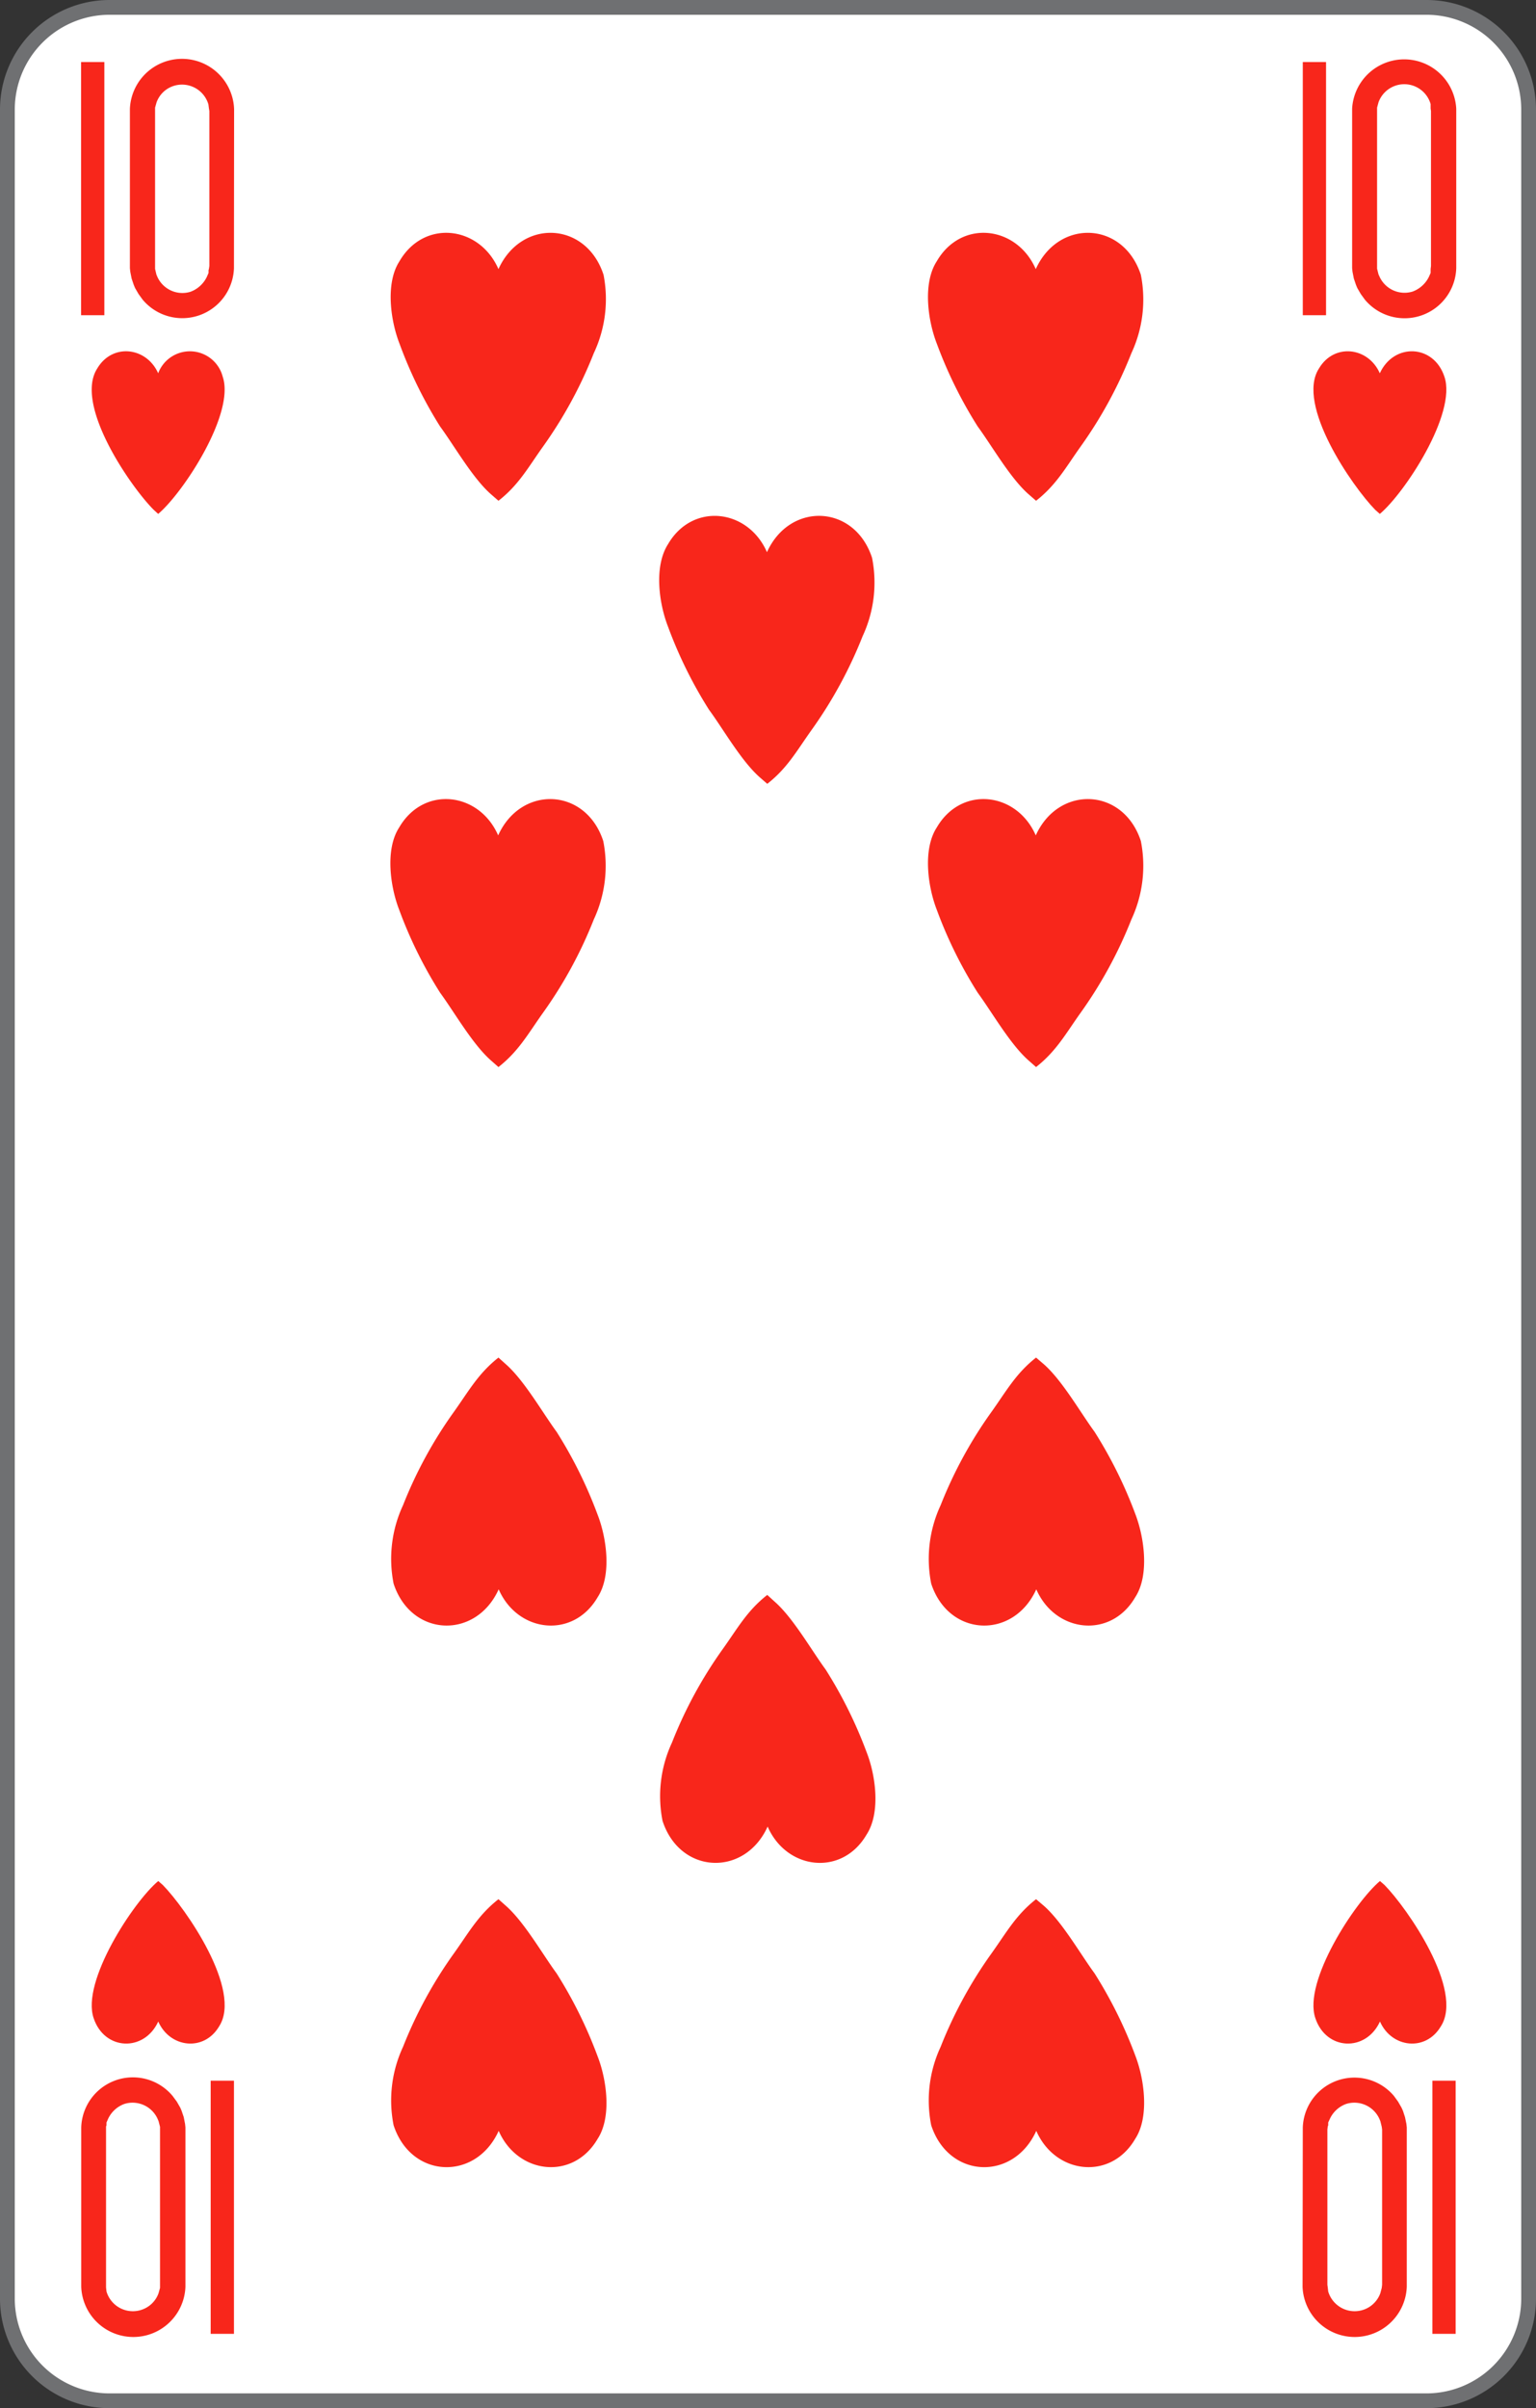 <svg xmlns="http://www.w3.org/2000/svg" viewBox="0 0 208 326">
    <rect x="0" y="0" width="208" height="326" fill="#333333" stroke="none"/>
    <defs>
        <style>
            .cls-1 {
                fill: #fff;
            }

            .cls-2 {
                fill: #6f7072;
            }

            .cls-3 {
                fill: #f8261b;
            }
        </style>
    </defs>
    <title>TH-us-2c</title>
    <g id="Calque_2" data-name="Calque 2">
        <g id="FR_-_EN" data-name="FR - EN">
            <path class="cls-1" d="M14.83,325A13.84,13.84,0,0,1,1,311.18V14.82A13.84,13.84,0,0,1,14.83,1H193.17A13.84,13.84,0,0,1,207,14.82V311.18A13.84,13.84,0,0,1,193.17,325Z"
            />
            <path class="cls-2" d="M193.17,2A12.84,12.84,0,0,1,206,14.82V311.18A12.84,12.84,0,0,1,193.17,324H14.83A12.84,12.84,0,0,1,2,311.18V14.82A12.84,12.84,0,0,1,14.83,2H193.17m0-2H14.83A14.83,14.83,0,0,0,0,14.82V311.18A14.82,14.82,0,0,0,14.83,326H193.17A14.83,14.83,0,0,0,208,311.18V14.82A14.83,14.83,0,0,0,193.17,0Z"
            />
            <path class="cls-3" d="M21.42,69.57C24.76,66.77,31.86,56,30.16,51a4.59,4.59,0,0,0-8.74-.47c-1.59-3.57-6.21-4.1-8.25-.65C10,54.79,17.71,65.92,20.8,69"
            />
            <path class="cls-3" d="M186.85,69.57C190.2,66.77,197.3,56,195.6,51c-1.45-4.41-6.85-4.61-8.75-.47-1.58-3.57-6.2-4.1-8.24-.65-3.17,4.89,4.54,16,7.62,19.14"
            />
            <path class="cls-3" d="M21.43,254.64c-3.35,2.8-10.45,13.61-8.75,18.56,1.46,4.41,6.85,4.61,8.75.46,1.58,3.58,6.2,4.11,8.24.66,3.18-4.9-4.54-16-7.62-19.14"
            />
            <path class="cls-3" d="M186.87,254.64c-3.35,2.8-10.45,13.61-8.75,18.56,1.46,4.41,6.85,4.61,8.75.46,1.58,3.58,6.2,4.11,8.24.66,3.17-4.9-4.54-16-7.62-19.14"
            />
            <path class="cls-3" d="M28.29,14.67l.06.37V36l-.06.42-.05.15,0,.38L28,37.5a4,4,0,0,1-2.21,2,3.72,3.72,0,0,1-4.47-2l-.14-.33L21,36.4l0-.37V15l0-.43.2-.71A3.64,3.64,0,0,1,23,11.84a3.72,3.72,0,0,1,5.22,2.29m3.48.63a7.06,7.06,0,0,0-14.11,0V36.3l.05.48.18.92.29.86.18.43.47.81.56.77A7,7,0,0,0,31.68,36.3Z"
            />
            <rect class="cls-3" x="10.98" y="8.4" width="3.15" height="34.27" />
            <path class="cls-3" d="M193.73,14.67l.05.37V36l-.05.42,0,.15,0,.38-.23.52a4,4,0,0,1-2.21,2,3.72,3.72,0,0,1-4.47-2l-.15-.33-.19-.77,0-.37V15l0-.43.19-.71a3.71,3.71,0,0,1,7.06.23m3.47.63a7.06,7.06,0,0,0-14.1,0V36.3l.05.48.18.92.29.86.18.43.47.81.56.77a7,7,0,0,0,12.37-4.27Z"
            />
            <rect class="cls-3" x="176.42" y="8.4" width="3.15" height="34.27" />
            <path class="cls-3" d="M179.8,309.66l-.05-.37v-21l.05-.43.06-.15,0-.38.24-.52a3.88,3.88,0,0,1,2.21-2,3.72,3.72,0,0,1,4.47,2l.14.33.19.77.05.38v21l-.05.43-.19.72a3.69,3.69,0,0,1-1.83,2.05,3.73,3.73,0,0,1-5.23-2.29m-3.47-.63a7.06,7.06,0,0,0,14.11,0V288l-.05-.48-.19-.92-.28-.86-.19-.42-.47-.82-.56-.77A7,7,0,0,0,176.42,288Z"
            />
            <rect class="cls-3" x="193.97" y="281.67" width="3.15" height="34.27" />
            <path class="cls-3" d="M14.36,309.66l0-.37v-21l0-.43.06-.15,0-.38.23-.52a3.91,3.91,0,0,1,2.21-2,3.72,3.72,0,0,1,4.47,2l.14.33.2.77,0,.38v21l0,.43-.2.72a3.65,3.65,0,0,1-1.83,2.05,3.72,3.72,0,0,1-5.22-2.29M11,309.57a7.06,7.06,0,0,0,14.11,0V288l-.05-.48-.18-.92-.29-.86-.18-.42-.47-.82-.57-.77A7,7,0,0,0,11,288Z"
            />
            <rect class="cls-3" x="28.53" y="281.67" width="3.15" height="34.27" />
            <path class="cls-3" d="M67.5,67.79c2.73-2.13,4-4.48,6-7.29a58.87,58.87,0,0,0,6.91-12.69A17.17,17.17,0,0,0,81.73,37.2c-2.37-7.27-11.14-7.6-14.23-.77-2.57-5.89-10.09-6.77-13.4-1.07-1.92,2.94-1.23,8,0,11.16A59.41,59.41,0,0,0,59.6,57.74c1.94,2.64,4.41,7,6.89,9.17"
            />
            <path class="cls-3" d="M140.3,67.79c2.73-2.13,4-4.48,6-7.29a58.87,58.87,0,0,0,6.91-12.69,17.17,17.17,0,0,0,1.28-10.61c-2.37-7.27-11.14-7.6-14.23-.77-2.57-5.89-10.09-6.77-13.4-1.07-1.92,2.94-1.23,8,0,11.16a59.41,59.41,0,0,0,5.54,11.22c1.94,2.64,4.41,7,6.89,9.17"
            />
            <path class="cls-3" d="M67.5,144.45c2.73-2.14,4-4.49,6-7.3a58.79,58.79,0,0,0,6.91-12.68,17.2,17.2,0,0,0,1.28-10.62c-2.37-7.26-11.14-7.6-14.23-.76-2.57-5.9-10.09-6.77-13.4-1.08-1.92,2.94-1.23,8,0,11.16a58.82,58.82,0,0,0,5.54,11.22c1.94,2.65,4.41,7,6.89,9.17"
            />
            <path class="cls-3" d="M103.9,106.11c2.73-2.13,4-4.49,6-7.29a59.1,59.1,0,0,0,6.91-12.69,17.19,17.19,0,0,0,1.28-10.62c-2.37-7.26-11.14-7.6-14.23-.76-2.57-5.89-10.09-6.77-13.4-1.08-1.92,3-1.23,8,0,11.16A59.2,59.2,0,0,0,96,96.06c1.94,2.64,4.41,7,6.89,9.17"
            />
            <path class="cls-3" d="M103.9,215.91c-2.72,2.13-4,4.49-6,7.29A58.48,58.48,0,0,0,91,235.89a17.17,17.17,0,0,0-1.28,10.61c2.37,7.27,11.14,7.6,14.23.77,2.57,5.89,10.09,6.77,13.4,1.08,1.92-2.95,1.24-8,0-11.16A59.84,59.84,0,0,0,111.8,226c-1.94-2.64-4.41-7-6.89-9.17"
            />
            <path class="cls-3" d="M140.3,144.45c2.73-2.14,4-4.49,6-7.3a58.79,58.79,0,0,0,6.91-12.68,17.2,17.2,0,0,0,1.28-10.62c-2.37-7.26-11.14-7.6-14.23-.76-2.57-5.9-10.09-6.77-13.4-1.08-1.92,2.94-1.23,8,0,11.16a58.82,58.82,0,0,0,5.54,11.22c1.94,2.65,4.41,7,6.89,9.17"
            />
            <path class="cls-3" d="M140.3,183.78c-2.72,2.14-4,4.49-6,7.3a58.4,58.4,0,0,0-6.92,12.68,17.21,17.21,0,0,0-1.28,10.62c2.37,7.26,11.14,7.6,14.23.77,2.57,5.89,10.09,6.76,13.4,1.07,1.92-2.94,1.24-8,.05-11.16a59.75,59.75,0,0,0-5.55-11.22c-1.94-2.65-4.41-7-6.89-9.17"
            />
            <path class="cls-3" d="M67.5,183.78c-2.72,2.14-4,4.49-6,7.3a58.4,58.4,0,0,0-6.92,12.68,17.21,17.21,0,0,0-1.28,10.62c2.37,7.26,11.14,7.6,14.23.77,2.57,5.89,10.09,6.76,13.4,1.07,1.92-2.94,1.23-8,0-11.16a59.75,59.75,0,0,0-5.55-11.22c-1.94-2.65-4.41-7-6.89-9.17"
            />
            <path class="cls-3" d="M140.3,257.1c-2.72,2.13-4,4.49-6,7.29a58.71,58.71,0,0,0-6.92,12.69,17.19,17.19,0,0,0-1.28,10.62c2.37,7.26,11.14,7.6,14.23.76,2.57,5.89,10.09,6.77,13.4,1.08,1.92-2.94,1.24-8,.05-11.16a59.84,59.84,0,0,0-5.55-11.23c-1.94-2.64-4.41-7-6.89-9.17"
            />
            <path class="cls-3" d="M67.5,257.1c-2.72,2.13-4,4.49-6,7.29a58.71,58.71,0,0,0-6.92,12.69,17.19,17.19,0,0,0-1.28,10.62c2.37,7.26,11.14,7.6,14.23.76,2.57,5.89,10.09,6.77,13.4,1.08,1.92-2.94,1.23-8,0-11.16a59.84,59.84,0,0,0-5.55-11.23c-1.94-2.64-4.41-7-6.89-9.17"
            />
        </g>
    </g>
</svg>
